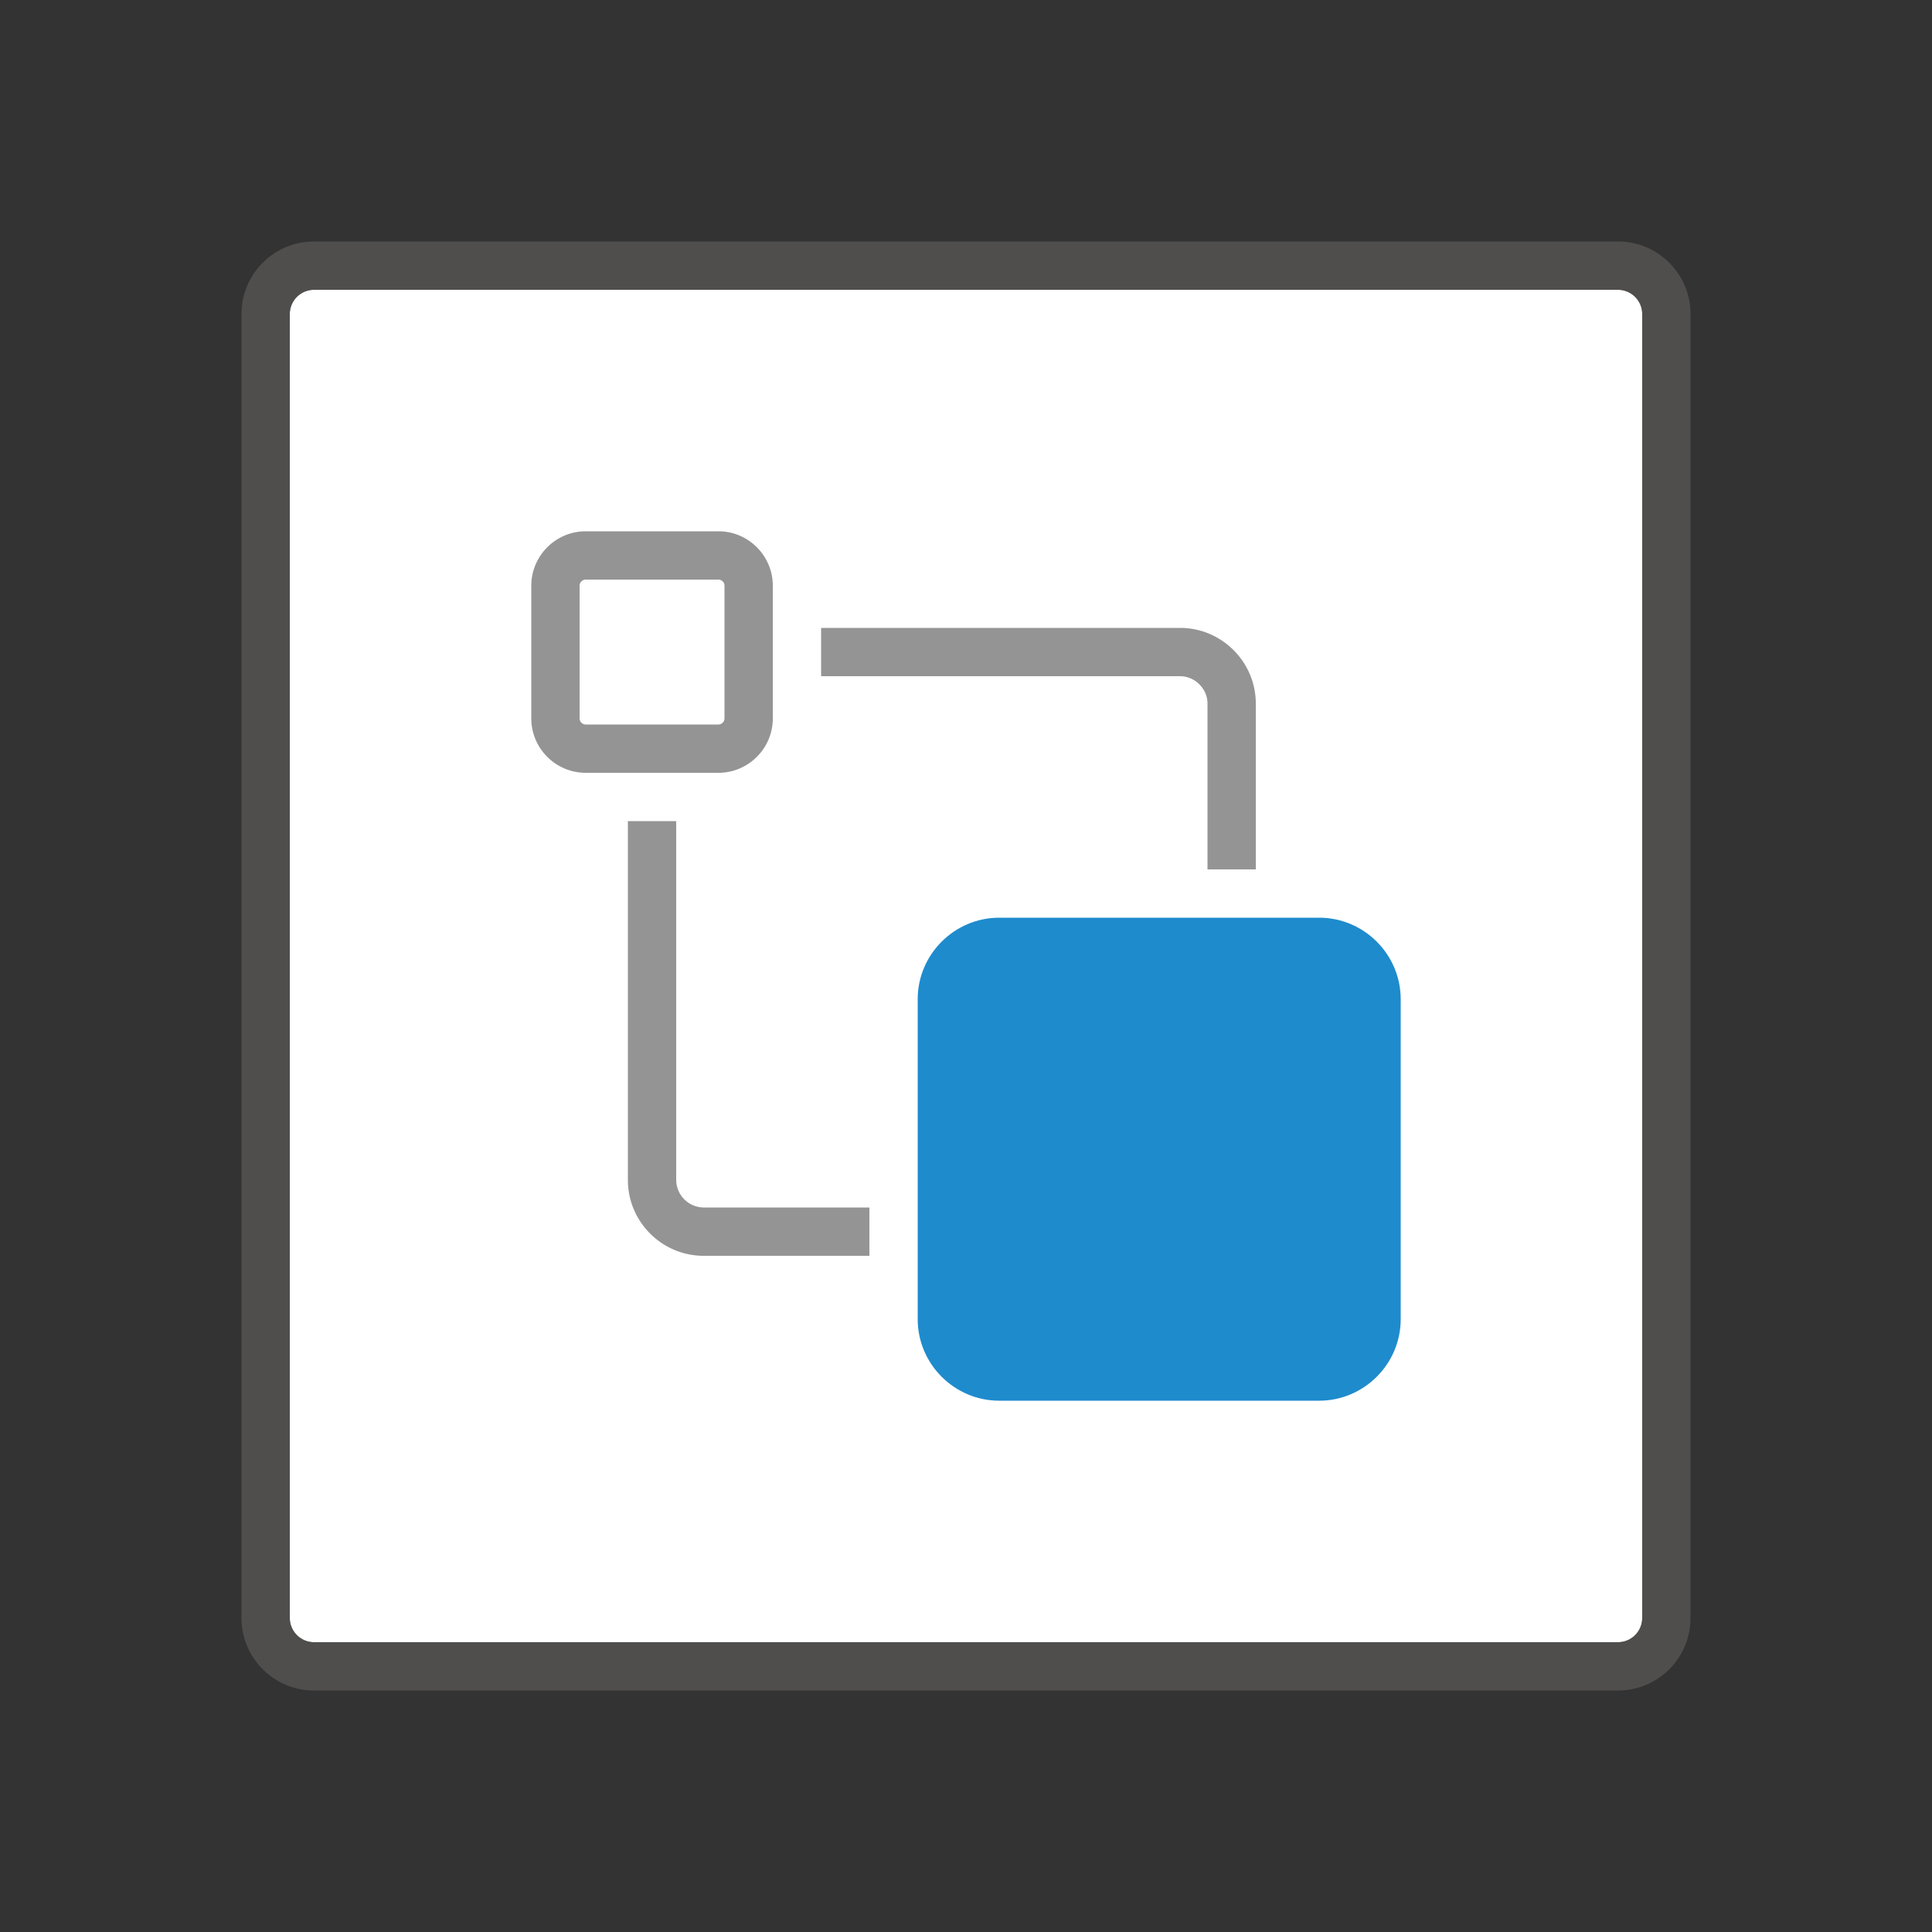 <svg xmlns="http://www.w3.org/2000/svg" viewBox="0 0 40 40"><rect x="0" y="0" width="40" height="40" fill="#333333" stroke="none"/><path fill="#FFF" d="M6.5 34h27c.275 0 .5-.225.5-.5v-27c0-.275-.225-.5-.5-.5h-27c-.275 0-.5.225-.5.5v27c0 .275.225.5.5.5z"/><path opacity=".64" fill="#605E5C" d="M33.5 35h-27c-.827 0-1.5-.673-1.5-1.5v-27C5 5.673 5.673 5 6.5 5h27c.827 0 1.5.673 1.5 1.5v27c0 .827-.673 1.5-1.5 1.5zM6.5 6a.5.5 0 00-.5.5v27a.5.5 0 00.5.5h27a.5.5 0 00.5-.5v-27a.5.5 0 00-.5-.5h-27z"/><path fill="#FFF" d="M23 19h6v5h-6zM19 24.375h5.781V29H19z"/><path fill="none" d="M10.75 10.75h18.5v18.5h-18.5z"/><path fill="#949494" d="M14.875 12c.067 0 .125.059.125.125v2.75a.128.128 0 01-.125.125h-2.75a.128.128 0 01-.125-.125v-2.75c0-.066.058-.125.125-.125h2.75m0-1h-2.75c-.619 0-1.125.506-1.125 1.125v2.75c0 .619.506 1.125 1.125 1.125h2.75c.619 0 1.125-.506 1.125-1.125v-2.75c0-.619-.506-1.125-1.125-1.125zM18 25h-3.433a.575.575 0 01-.567-.567V17h-1v7.433c0 .862.705 1.567 1.567 1.567H18v-1zM17 14h7.433c.307 0 .567.26.567.567V18h1v-3.433c0-.862-.705-1.567-1.567-1.567H17v1z"/><path fill="none" d="M10.75 10.75h18.5v18.5h-18.5z"/><path fill="#1E8BCD" d="M27.313 29h-6.625C19.759 29 19 28.24 19 27.312v-6.625c0-.928.76-1.687 1.688-1.687h6.625c.928 0 1.687.76 1.687 1.688v6.625C29 28.24 28.24 29 27.312 29z"/></svg>